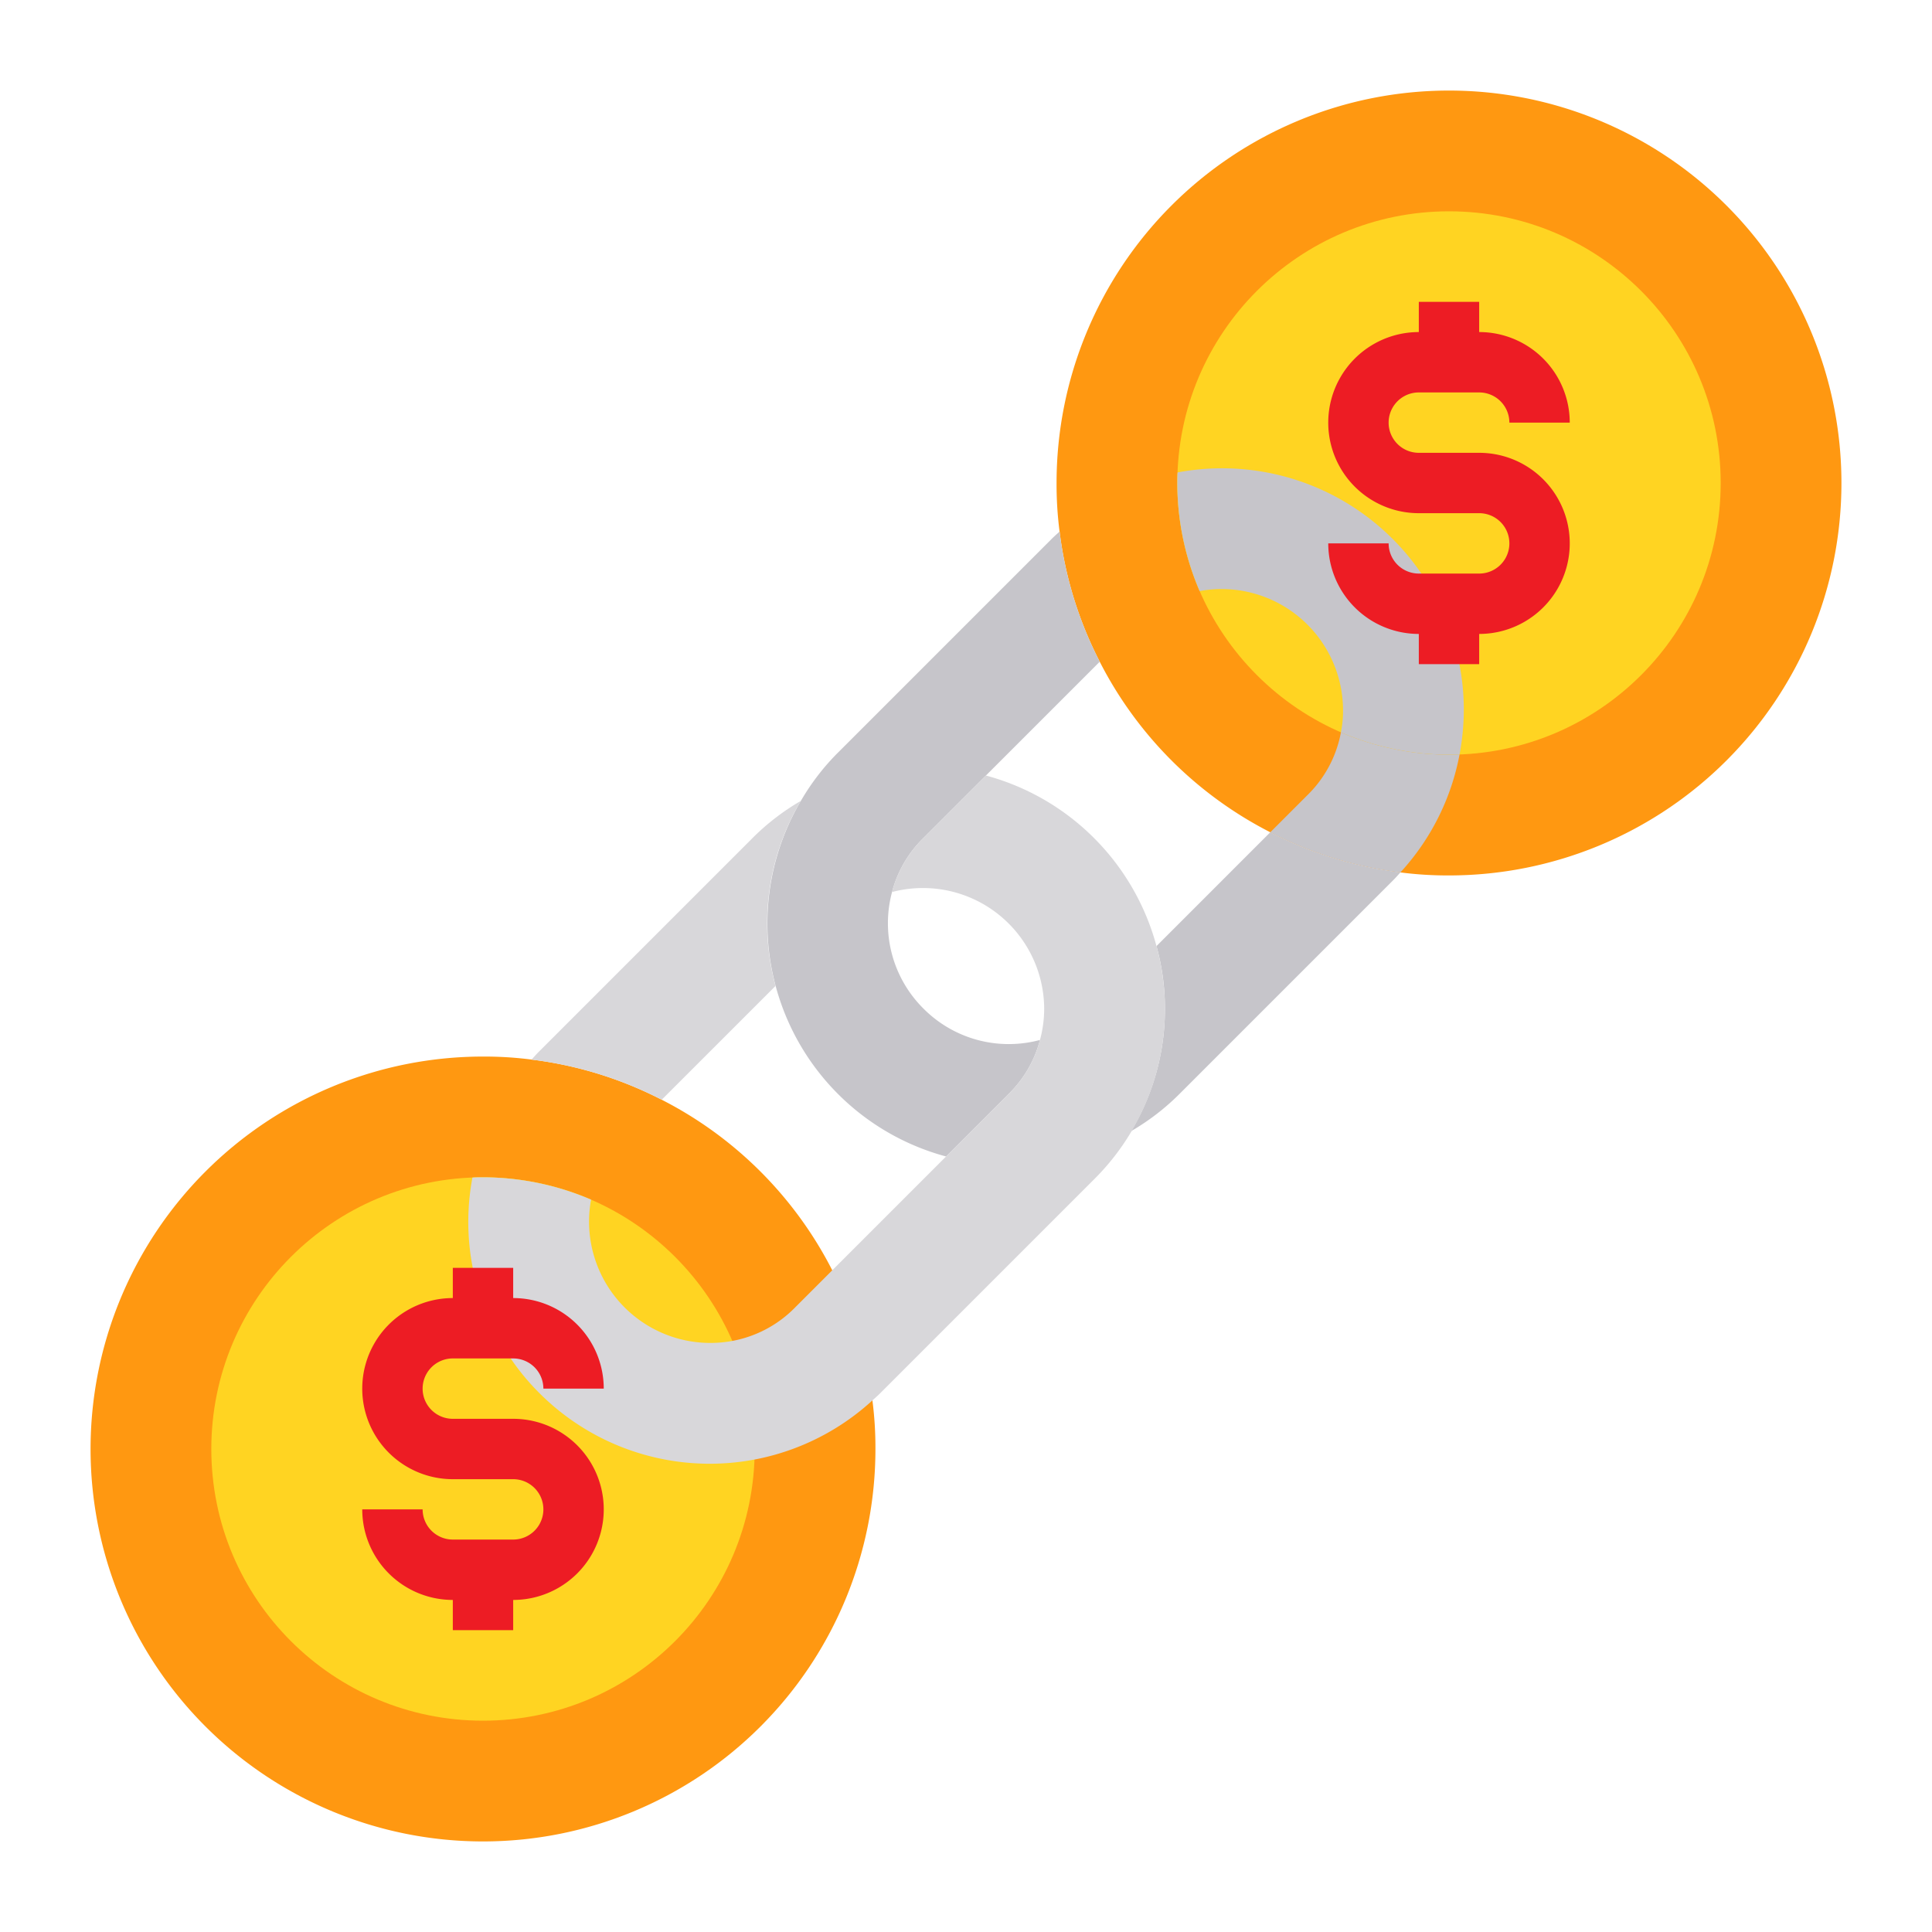 

<svg height="512" viewBox="0 0 64 64" width="512" xmlns="http://www.w3.org/2000/svg"><g id="Blockchain-Money-Ecommerce-Currency-Coin"><path d="m61 16a13 13 0 0 1 -13 13 12.211 12.211 0 0 1 -1.61-.1 12.82 12.82 0 0 1 -4.31-1.33 12.961 12.961 0 0 1 -5.65-5.65 12.82 12.82 0 0 1 -1.33-4.31 12.211 12.211 0 0 1 -.1-1.61 13 13 0 0 1 26 0z" fill="#ff9811"/><circle cx="48" cy="16" fill="#ffd422" r="9"/><path d="m29 48a13 13 0 1 1 -13-13 12.211 12.211 0 0 1 1.61.1 12.82 12.82 0 0 1 4.31 1.33 12.961 12.961 0 0 1 5.65 5.65 12.82 12.82 0 0 1 1.33 4.31 12.211 12.211 0 0 1 .1 1.61z" fill="#ff9811"/><circle cx="16" cy="48" fill="#ffd422" r="9"/><path d="m48 20.79a7.748 7.748 0 0 1 .49 2.73 8.044 8.044 0 0 1 -.14 1.47c-.11.01-.23.01-.35.01a9.1 9.1 0 0 1 -3.58-.74 3.64 3.64 0 0 0 .07-.74 4.023 4.023 0 0 0 -4.75-3.94 9.1 9.1 0 0 1 -.74-3.58c0-.12 0-.24.01-.35a7.987 7.987 0 0 1 7.13 2.21 7.828 7.828 0 0 1 1.52 2.14 4.952 4.952 0 0 1 .34.79z" fill="#ffd422"/><g fill="#c6c5ca"><path d="m48 25c.12 0 .24 0 .35-.01a7.944 7.944 0 0 1 -1.96 3.91 12.82 12.82 0 0 1 -4.31-1.33l1.23-1.23a3.9 3.9 0 0 0 1.11-2.08 9.1 9.1 0 0 0 3.58.74z"/><path d="m48 20.79a4.952 4.952 0 0 0 -.34-.79 7.828 7.828 0 0 0 -1.52-2.14 7.987 7.987 0 0 0 -7.13-2.21c-.01.11-.01.23-.01.35a9.1 9.1 0 0 0 .74 3.58 4.023 4.023 0 0 1 4.75 3.94 3.64 3.64 0 0 1 -.07.74 9.1 9.1 0 0 0 3.58.74c.12 0 .24 0 .35-.01a8.044 8.044 0 0 0 .14-1.47 7.748 7.748 0 0 0 -.49-2.73z"/><path d="m38.31 31.34a7.724 7.724 0 0 1 .28 2.08 7.832 7.832 0 0 1 -1.12 4.05 7.763 7.763 0 0 0 1.6-1.23l7.07-7.07c.09-.09.17-.18.25-.27a12.82 12.82 0 0 1 -4.31-1.33z"/><path d="m30.59 33.41a3.982 3.982 0 0 1 -1.04-3.86 3.849 3.849 0 0 1 1.04-1.79l2.07-2.07 3.77-3.77a12.82 12.82 0 0 1 -1.33-4.31c-.09.08-.18.16-.27.25l-7.07 7.07a7.763 7.763 0 0 0 -1.23 1.6 7.993 7.993 0 0 0 4.81 11.78l2.07-2.07a3.849 3.849 0 0 0 1.04-1.79 3.982 3.982 0 0 1 -3.86-1.04z"/></g><path d="m25.69 32.66-3.77 3.77a12.82 12.82 0 0 0 -4.31-1.33c.08-.09.16-.18.25-.27l7.07-7.07a7.763 7.763 0 0 1 1.6-1.23 7.915 7.915 0 0 0 -.84 6.13z" fill="#d8d7da"/><path d="m16.34 44a4.952 4.952 0 0 1 -.34-.79 7.909 7.909 0 0 1 -.35-4.2c.11-.01.23-.01.35-.01a9.1 9.1 0 0 1 3.58.74 4.018 4.018 0 0 0 4.68 4.68 9.1 9.1 0 0 1 .74 3.58c0 .12 0 .24-.01.35a7.987 7.987 0 0 1 -7.13-2.21 7.828 7.828 0 0 1 -1.52-2.14z" fill="#ffd422"/><path d="m38.31 31.34a8.008 8.008 0 0 0 -5.65-5.65l-2.07 2.07a3.849 3.849 0 0 0 -1.04 1.79 4.016 4.016 0 0 1 5.04 3.87 3.937 3.937 0 0 1 -.14 1.03 3.849 3.849 0 0 1 -1.04 1.79l-2.07 2.07-3.77 3.77-1.23 1.23a3.9 3.9 0 0 1 -2.08 1.11 4.018 4.018 0 0 1 -4.68-4.68 9.1 9.1 0 0 0 -3.58-.74c-.12 0-.24 0-.35.01a7.909 7.909 0 0 0 .35 4.2 4.952 4.952 0 0 0 .34.79 7.828 7.828 0 0 0 1.52 2.14 7.971 7.971 0 0 0 11.04.25c.09-.08.18-.16.27-.25l7.07-7.07a7.942 7.942 0 0 0 2.07-7.73z" fill="#d8d7da"/><g fill="#ed1c24"><path d="m49 15h-2a1 1 0 0 1 0-2h2a1 1 0 0 1 1 1h2a3 3 0 0 0 -3-3v-1h-2v1a3 3 0 0 0 0 6h2a1 1 0 0 1 0 2h-2a1 1 0 0 1 -1-1h-2a3 3 0 0 0 3 3v1h2v-1a3 3 0 0 0 0-6z"/><path d="m17 47h-2a1 1 0 0 1 0-2h2a1 1 0 0 1 1 1h2a3 3 0 0 0 -3-3v-1h-2v1a3 3 0 0 0 0 6h2a1 1 0 0 1 0 2h-2a1 1 0 0 1 -1-1h-2a3 3 0 0 0 3 3v1h2v-1a3 3 0 0 0 0-6z"/></g></g></svg>